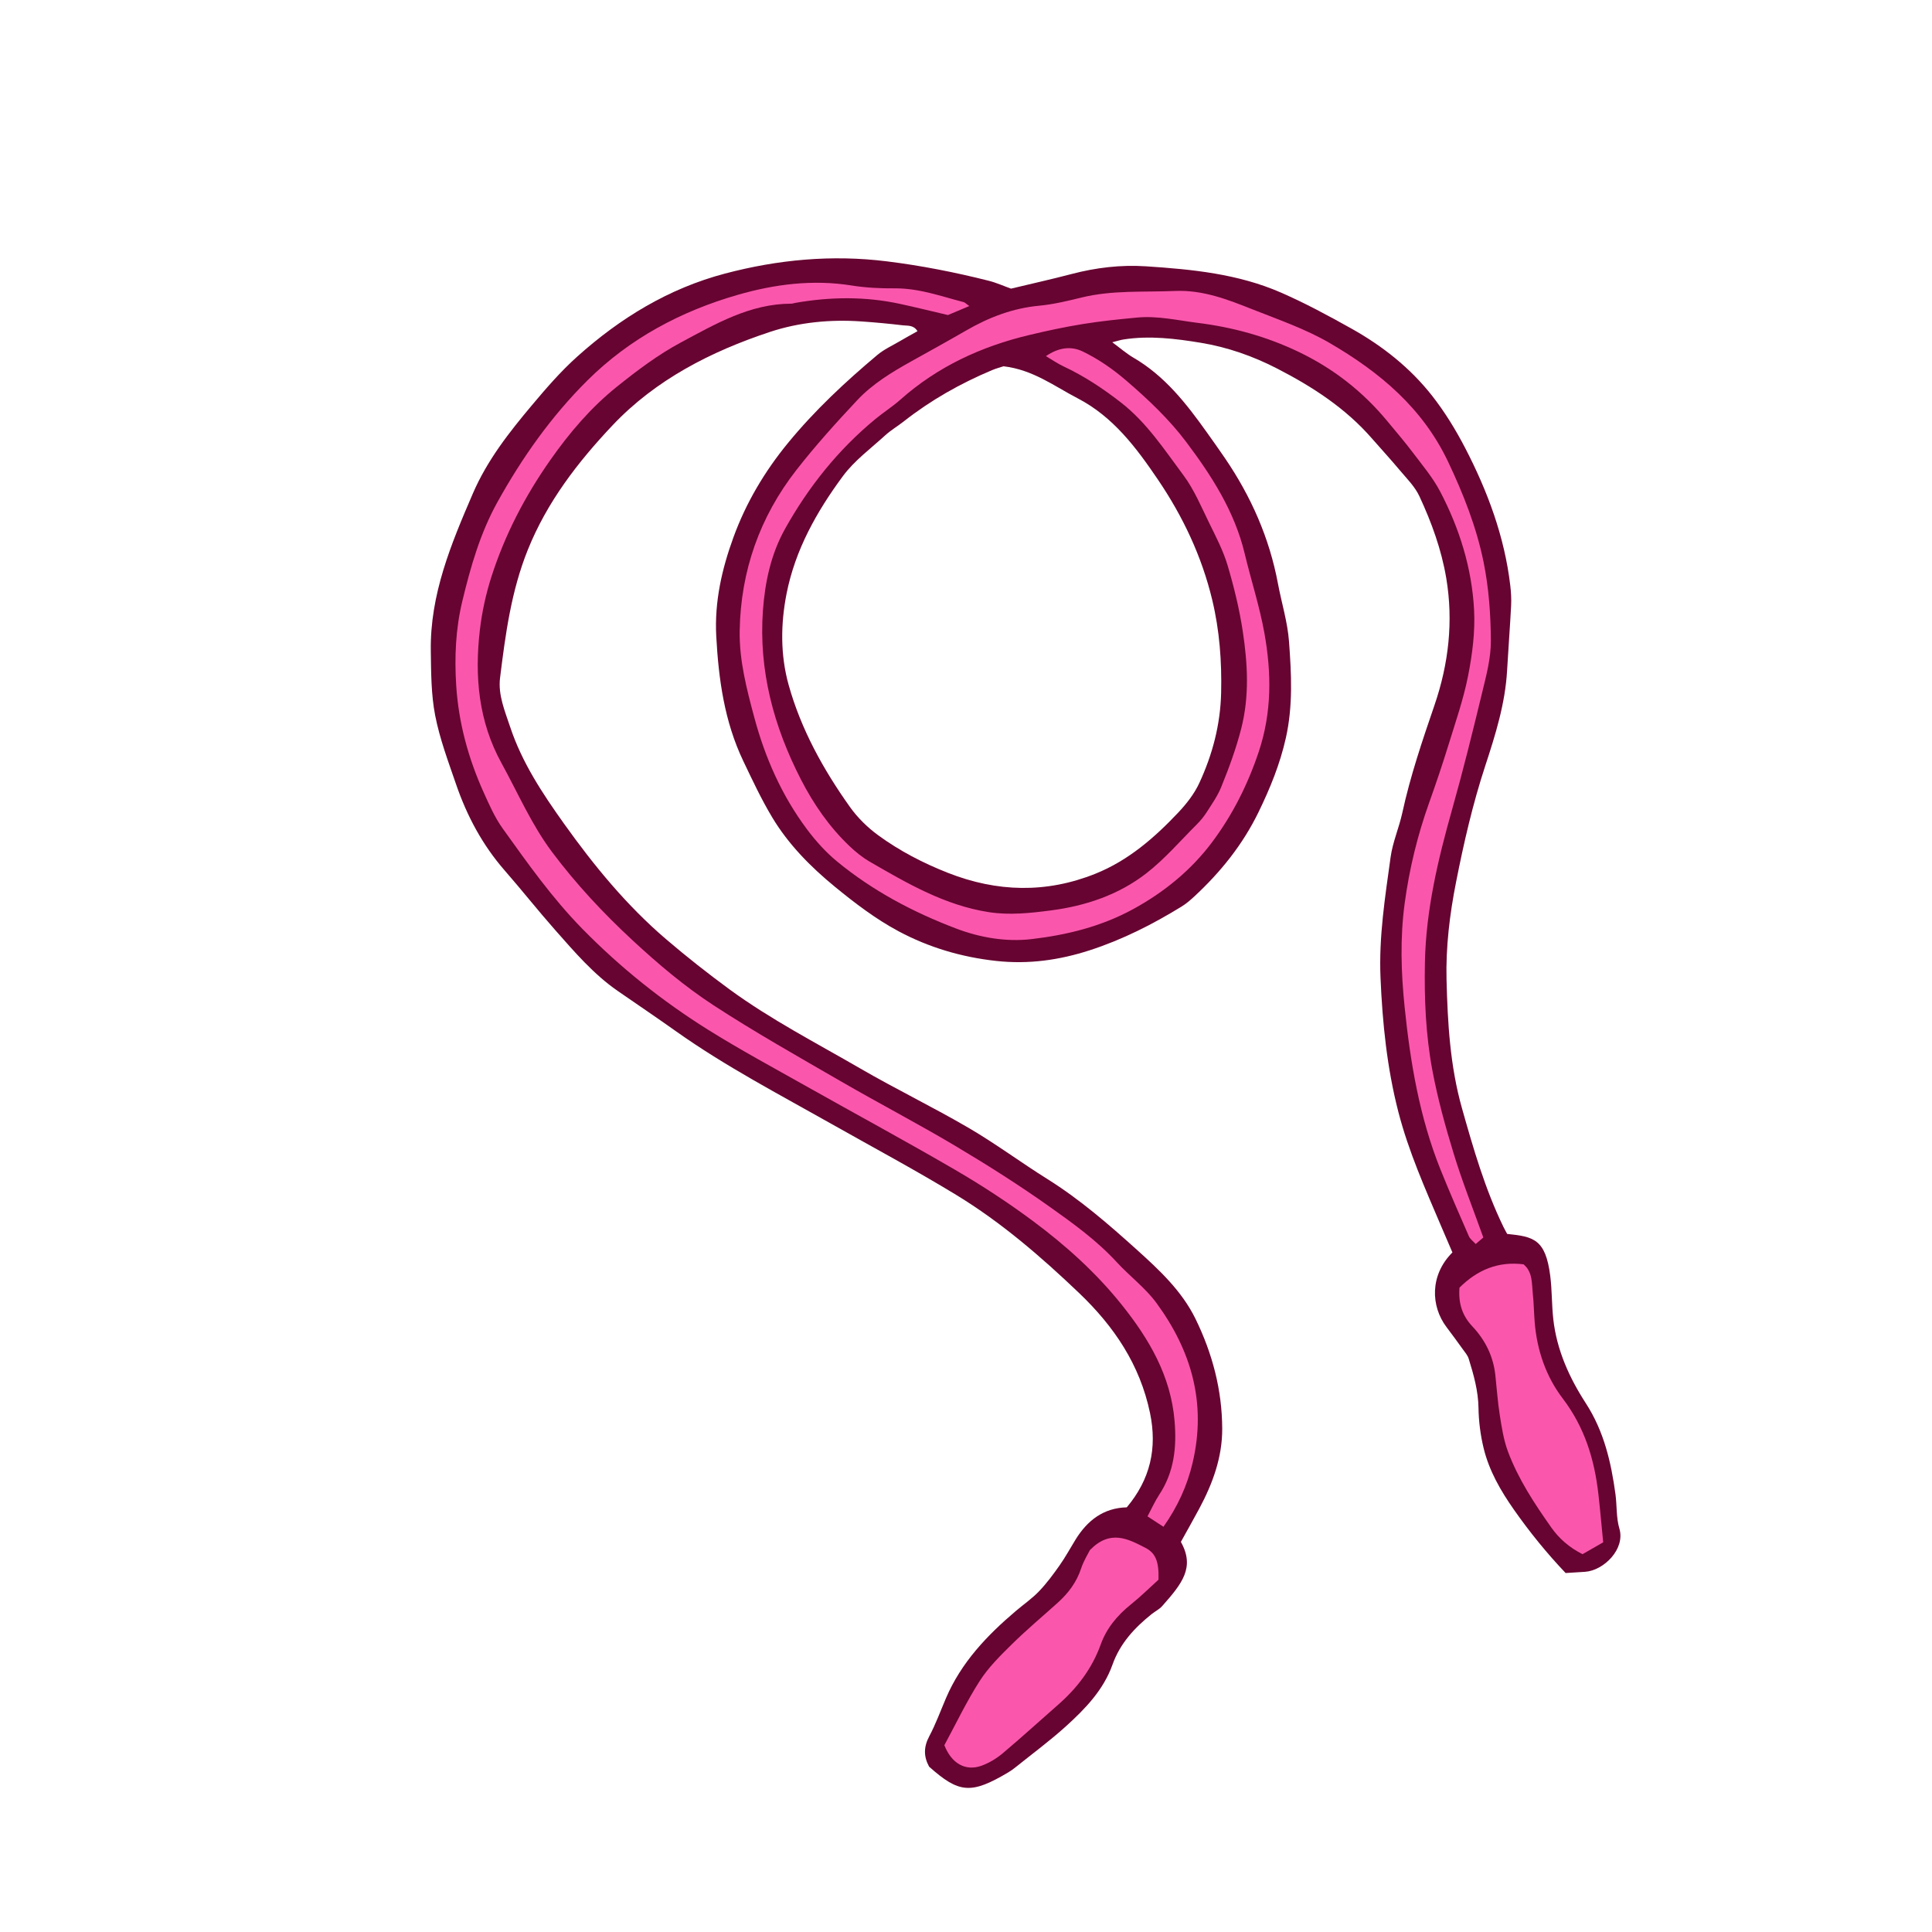 <svg version="1.1" id="svg" xmlns="http://www.w3.org/2000/svg" xmlns:xlink="http://www.w3.org/1999/xlink" x="0px" y="0px"
	 width="200px" height="200px" viewBox="0 0 200 200" enable-background="new 0 0 200 200" xml:space="preserve">
<path class="stroke" fill="#670431"  fill-rule="evenodd" clip-rule="evenodd" d="M122.244,159.615c1.475,2.641,0.142,4.303-1.942,6.654
	c-0.291,0.328-0.721,0.532-1.071,0.812c-1.776,1.418-3.279,3.034-4.064,5.237c-0.933,2.624-2.822,4.575-4.821,6.387
	c-1.661,1.505-3.474,2.841-5.224,4.247c-0.232,0.188-0.479,0.364-0.734,0.517c-3.873,2.303-5.115,2.169-8.207-0.584
	c-0.585-1.073-0.56-2.061,0.014-3.143c0.675-1.272,1.172-2.64,1.741-3.968c1.575-3.677,4.241-6.478,7.236-9.016
	c0.798-0.677,1.672-1.28,2.392-2.032c0.784-0.82,1.469-1.745,2.123-2.676c0.602-0.854,1.102-1.779,1.652-2.67
	c1.224-1.977,2.881-3.278,5.304-3.34c2.431-2.891,3.172-6.114,2.402-9.789c-1.044-4.984-3.713-8.938-7.331-12.392
	c-3.941-3.762-8.056-7.315-12.709-10.152c-4.21-2.566-8.566-4.893-12.859-7.32c-5.463-3.088-11.035-5.988-16.17-9.632
	c-1.986-1.409-4.006-2.775-6.012-4.16c-2.527-1.744-4.5-4.066-6.51-6.338c-1.779-2.014-3.446-4.127-5.214-6.152
	c-2.292-2.626-3.899-5.634-5.022-8.901c-0.808-2.351-1.693-4.705-2.167-7.131c-0.425-2.177-0.421-4.451-0.455-6.686
	c-0.089-5.839,2.101-11.08,4.359-16.31c1.482-3.434,3.743-6.312,6.115-9.135c1.472-1.752,2.954-3.473,4.669-5.013
	c4.474-4.016,9.48-7.068,15.309-8.608c5.488-1.449,11.057-1.973,16.744-1.268c3.572,0.442,7.078,1.133,10.557,2.011
	c0.812,0.205,1.588,0.558,2.311,0.816c2.129-0.511,4.215-0.974,6.28-1.516c2.524-0.662,5.08-0.965,7.682-0.796
	c4.781,0.312,9.552,0.781,13.995,2.725c2.502,1.096,4.922,2.398,7.307,3.734c3.192,1.789,6.055,4.049,8.318,6.931
	c1.314,1.673,2.449,3.524,3.431,5.416c2.325,4.482,4.077,9.181,4.671,14.242c0.081,0.692,0.122,1.397,0.086,2.091
	c-0.116,2.239-0.29,4.475-0.417,6.713c-0.193,3.424-1.212,6.662-2.267,9.879c-1.291,3.937-2.213,7.95-3.014,12.009
	c-0.661,3.346-1.071,6.724-0.987,10.102c0.112,4.474,0.364,8.946,1.6,13.324c1.179,4.18,2.378,8.333,4.278,12.251
	c0.128,0.266,0.276,0.521,0.398,0.75c2.739,0.282,3.977,0.54,4.459,4.344c0.188,1.481,0.15,2.989,0.315,4.474
	c0.353,3.19,1.656,6.067,3.365,8.706c1.88,2.901,2.62,6.098,3.072,9.421c0.161,1.185,0.069,2.433,0.405,3.559
	c0.632,2.12-1.616,4.341-3.552,4.475c-0.645,0.044-1.289,0.08-2.013,0.125c-1.938-2.038-3.717-4.227-5.35-6.556
	c-1.388-1.979-2.575-4.041-3.142-6.387c-0.324-1.343-0.505-2.749-0.527-4.13c-0.027-1.782-0.497-3.443-1.013-5.108
	c-0.113-0.364-0.396-0.683-0.627-1.004c-0.553-0.771-1.113-1.534-1.684-2.291c-1.605-2.132-1.744-5.349,0.624-7.71
	c-0.371-0.864-0.763-1.771-1.15-2.68c-1.66-3.894-3.39-7.77-4.449-11.88c-1.171-4.544-1.644-9.167-1.844-13.874
	c-0.181-4.246,0.474-8.345,1.043-12.479c0.216-1.56,0.876-3.052,1.214-4.601c0.827-3.809,2.077-7.48,3.337-11.16
	c1.457-4.255,1.96-8.652,1.213-13.118c-0.496-2.962-1.522-5.786-2.786-8.497c-0.468-1.006-1.322-1.843-2.052-2.715
	c-0.925-1.106-1.905-2.166-2.853-3.254c-2.733-3.139-6.139-5.348-9.805-7.237c-2.507-1.292-5.147-2.215-7.888-2.668
	c-2.64-0.436-5.339-0.771-8.039-0.345c-0.319,0.051-0.631,0.155-1.153,0.287c0.847,0.622,1.479,1.179,2.192,1.595
	c3.237,1.884,5.469,4.743,7.589,7.718c0.635,0.89,1.27,1.782,1.886,2.686c2.698,3.958,4.601,8.253,5.484,12.98
	c0.376,2.002,0.996,3.981,1.146,5.998c0.245,3.319,0.42,6.643-0.324,9.974c-0.607,2.713-1.628,5.212-2.83,7.684
	c-1.637,3.367-3.929,6.216-6.655,8.74c-0.4,0.369-0.819,0.734-1.281,1.019c-3.018,1.862-6.172,3.457-9.55,4.55
	c-3.149,1.018-6.343,1.468-9.701,1.097c-3.583-0.396-6.962-1.402-10.078-3.069c-2.351-1.257-4.523-2.911-6.594-4.609
	c-2.508-2.056-4.807-4.381-6.489-7.186c-1.124-1.874-2.057-3.867-2.999-5.843c-1.945-4.077-2.549-8.444-2.791-12.906
	c-0.192-3.568,0.584-6.96,1.78-10.238c1.301-3.568,3.219-6.807,5.657-9.777c2.771-3.375,5.925-6.317,9.246-9.105
	c0.679-0.569,1.518-0.95,2.291-1.404c0.594-0.35,1.198-0.68,1.859-1.052c-0.408-0.658-1.01-0.547-1.496-0.605
	c-1.436-0.171-2.878-0.304-4.32-0.404c-3.217-0.224-6.438,0.087-9.456,1.086c-6.108,2.022-11.833,4.946-16.296,9.668
	c-3.585,3.794-6.783,7.933-8.779,12.905c-1.717,4.277-2.312,8.747-2.867,13.24c-0.218,1.764,0.498,3.431,1.048,5.085
	c1.226,3.688,3.346,6.885,5.576,10.01c3.104,4.35,6.485,8.472,10.562,11.956c2.116,1.809,4.31,3.538,6.555,5.185
	c4.267,3.125,8.974,5.546,13.535,8.191c3.699,2.146,7.561,4.013,11.253,6.171c2.791,1.631,5.398,3.574,8.144,5.291
	c3.357,2.103,6.341,4.688,9.257,7.318c2.314,2.087,4.647,4.253,6.063,7.147c1.755,3.591,2.752,7.375,2.765,11.376
	c0.01,2.964-0.99,5.677-2.371,8.258C123.521,157.341,122.858,158.504,122.244,159.615z M103.887,37.917
	c-0.256,0.086-0.739,0.21-1.194,0.402c-3.276,1.377-6.345,3.111-9.144,5.312c-0.624,0.492-1.324,0.898-1.908,1.433
	c-1.504,1.372-3.199,2.619-4.39,4.232c-2.698,3.656-4.927,7.603-5.824,12.154c-0.625,3.172-0.644,6.383,0.216,9.463
	c1.281,4.586,3.581,8.741,6.334,12.612c0.796,1.119,1.832,2.137,2.942,2.947c2.215,1.617,4.648,2.877,7.214,3.887
	c5.088,2.001,10.184,2.128,15.267,0.088c3.396-1.363,6.114-3.722,8.588-6.347c0.844-0.896,1.643-1.919,2.157-3.025
	c1.369-2.951,2.189-6.044,2.267-9.354c0.075-3.257-0.165-6.465-0.92-9.613c-1.078-4.499-3.028-8.633-5.623-12.461
	c-2.247-3.315-4.641-6.509-8.302-8.41C109.152,39.984,106.934,38.273,103.887,37.917z"/>
<path fill-rule="evenodd" clip-rule="evenodd" fill="#fa57ac" class="fill" d="M153.553,128.104c-0.218,0.187-0.47,0.402-0.79,0.676
	c-0.269-0.298-0.577-0.51-0.704-0.802c-0.996-2.277-1.992-4.556-2.921-6.861c-2.18-5.413-3.139-11.098-3.732-16.87
	c-0.37-3.585-0.477-7.167,0.005-10.733c0.479-3.56,1.327-7.046,2.541-10.438c0.706-1.969,1.373-3.953,1.99-5.951
	c0.733-2.38,1.561-4.75,2.038-7.186c0.438-2.229,0.737-4.556,0.616-6.813c-0.231-4.316-1.51-8.426-3.518-12.255
	c-0.754-1.437-1.833-2.71-2.818-4.018c-0.839-1.113-1.749-2.173-2.638-3.247c-2.545-3.077-5.603-5.469-9.223-7.197
	c-3.323-1.585-6.784-2.534-10.429-2.988c-2.079-0.26-4.133-0.746-6.242-0.549c-1.883,0.177-3.77,0.371-5.635,0.672
	c-1.861,0.301-3.709,0.698-5.543,1.136c-4.965,1.183-9.483,3.267-13.336,6.686c-0.818,0.725-1.751,1.318-2.596,2.014
	c-3.854,3.176-6.922,7.024-9.345,11.357c-1.449,2.591-2.079,5.482-2.294,8.443c-0.453,6.243,1.125,12.056,3.949,17.543
	c1.299,2.523,2.924,4.879,5.003,6.858c0.644,0.613,1.358,1.188,2.126,1.633c3.883,2.248,7.77,4.509,12.312,5.212
	c2.143,0.331,4.272,0.099,6.396-0.176c3.615-0.468,7.028-1.611,9.909-3.85c1.907-1.482,3.512-3.357,5.233-5.075
	c0.383-0.381,0.73-0.81,1.021-1.264c0.528-0.83,1.109-1.65,1.478-2.553c0.805-1.978,1.542-3.97,2.079-6.062
	c0.869-3.383,0.672-6.728,0.169-10.075c-0.348-2.305-0.907-4.593-1.569-6.828c-0.448-1.511-1.192-2.943-1.892-4.367
	c-0.832-1.694-1.569-3.484-2.686-4.981c-1.979-2.652-3.789-5.449-6.483-7.541c-1.866-1.448-3.792-2.723-5.92-3.722
	c-0.619-0.289-1.188-0.687-1.832-1.066c1.332-0.911,2.62-1.056,3.808-0.482c1.666,0.803,3.153,1.846,4.563,3.06
	c2.237,1.925,4.388,3.963,6.143,6.295c2.633,3.498,5.017,7.194,6.062,11.564c0.661,2.759,1.549,5.475,2.047,8.261
	c0.731,4.098,0.774,8.168-0.587,12.248c-1.138,3.411-2.726,6.559-4.84,9.38c-2.16,2.881-4.941,5.156-8.155,6.915
	c-3.308,1.81-6.89,2.685-10.537,3.11c-2.606,0.305-5.307-0.15-7.795-1.095c-4.442-1.687-8.628-3.899-12.313-6.931
	c-1.18-0.969-2.235-2.143-3.15-3.37c-2.593-3.478-4.318-7.388-5.439-11.571c-0.79-2.941-1.561-5.911-1.507-8.968
	c0.107-6.173,2.074-11.766,5.873-16.632c1.96-2.51,4.104-4.888,6.285-7.213c1.573-1.68,3.549-2.886,5.559-4.006
	c1.915-1.066,3.835-2.127,5.733-3.223c2.354-1.359,4.822-2.308,7.565-2.563c1.476-0.138,2.938-0.496,4.385-0.849
	c3.19-0.776,6.437-0.539,9.669-0.676c2.913-0.123,5.494,0.905,8.079,1.928c2.68,1.062,5.414,1.998,7.933,3.463
	c5.18,3.015,9.612,6.724,12.248,12.279c1.587,3.345,2.944,6.787,3.678,10.397c0.54,2.666,0.741,5.436,0.753,8.16
	c0.009,1.812-0.492,3.649-0.924,5.438c-0.971,4.017-1.964,8.031-3.087,12.007c-1.467,5.194-2.708,10.419-2.816,15.845
	c-0.074,3.741,0.083,7.488,0.772,11.161c0.549,2.929,1.347,5.821,2.221,8.672C151.369,122.315,152.475,125.09,153.553,128.104z"/>
<path fill-rule="evenodd" clip-rule="evenodd" fill="#fa57ac" class="fill" d="M100.341,31.683c-0.896,0.377-1.573,0.661-2.211,0.93
	c-1.693-0.396-3.334-0.805-4.985-1.161c-3.592-0.775-7.195-0.729-10.803-0.1c-0.146,0.025-0.291,0.084-0.437,0.084
	c-4.272,0.005-7.848,2.104-11.422,4.016c-2.351,1.258-4.526,2.898-6.615,4.574c-2.683,2.153-4.903,4.749-6.897,7.592
	c-2.631,3.749-4.703,7.74-6.096,12.075c-0.574,1.791-0.983,3.665-1.201,5.532c-0.556,4.784-0.142,9.451,2.241,13.773
	c1.702,3.09,3.1,6.355,5.231,9.2c2.488,3.319,5.295,6.327,8.348,9.154c2.641,2.446,5.381,4.764,8.368,6.712
	c4.292,2.8,8.771,5.319,13.21,7.889c3.922,2.27,7.946,4.364,11.839,6.682c3.332,1.984,6.618,4.066,9.779,6.31
	c2.429,1.723,4.86,3.48,6.902,5.701c1.343,1.46,2.986,2.682,4.144,4.267c3.597,4.922,5.17,10.342,3.729,16.485
	c-0.571,2.438-1.571,4.586-3.024,6.654c-0.571-0.373-1.097-0.715-1.653-1.077c0.428-0.799,0.77-1.571,1.228-2.267
	c1.535-2.332,1.803-4.895,1.576-7.598c-0.39-4.681-2.633-8.495-5.478-12.05c-2.665-3.33-5.819-6.159-9.219-8.686
	c-2.556-1.898-5.239-3.651-7.99-5.255c-5.12-2.983-10.338-5.799-15.502-8.708c-3.385-1.907-6.811-3.753-10.103-5.812
	c-4.742-2.966-9.083-6.435-13.021-10.452c-3.13-3.193-5.677-6.803-8.255-10.402c-0.8-1.119-1.37-2.417-1.94-3.681
	c-1.59-3.522-2.606-7.198-2.856-11.075c-0.191-2.955-0.061-5.891,0.632-8.763c0.853-3.538,1.848-7.034,3.637-10.255
	c2.558-4.604,5.566-8.866,9.308-12.585c4.377-4.351,9.685-7.166,15.538-8.857c3.823-1.105,7.785-1.62,11.815-0.975
	c1.468,0.235,2.977,0.307,4.466,0.295c2.49-0.019,4.787,0.818,7.14,1.428C99.896,31.312,100.004,31.443,100.341,31.683z"/>
<path fill-rule="evenodd" clip-rule="evenodd" fill="#fa57ac" class="fill" d="M151.084,133.296c1.849-1.834,3.994-2.743,6.635-2.414
	c0.955,0.804,0.839,1.961,0.955,3.023c0.109,0.988,0.116,1.987,0.197,2.979c0.237,2.896,1.172,5.616,2.901,7.886
	c2.272,2.982,3.291,6.319,3.697,9.935c0.183,1.618,0.324,3.241,0.493,4.955c-0.816,0.468-1.484,0.853-2.142,1.229
	c-1.372-0.696-2.423-1.617-3.226-2.756c-1.752-2.483-3.432-5.028-4.499-7.892c-0.443-1.19-0.637-2.486-0.838-3.751
	c-0.218-1.373-0.308-2.766-0.461-4.148c-0.217-1.953-1.042-3.621-2.384-5.043C151.401,136.224,150.953,134.956,151.084,133.296z"/>
<path fill-rule="evenodd" clip-rule="evenodd" fill="#fa57ac" class="fill" d="M97.759,180.664c1.195-2.206,2.289-4.512,3.655-6.643
	c0.9-1.404,2.128-2.622,3.328-3.802c1.524-1.502,3.173-2.879,4.764-4.315c1.088-0.982,1.939-2.11,2.41-3.535
	c0.262-0.796,0.725-1.525,0.916-1.912c2.11-2.153,3.947-1.148,5.744-0.224c1.068,0.55,1.408,1.456,1.351,3.296
	c-0.876,0.791-1.827,1.735-2.866,2.568c-1.398,1.12-2.511,2.46-3.111,4.127c-0.904,2.511-2.444,4.524-4.423,6.256
	c-1.912,1.672-3.787,3.39-5.73,5.023c-0.636,0.535-1.394,0.992-2.171,1.277C99.985,183.381,98.518,182.596,97.759,180.664z"/>
</svg>
